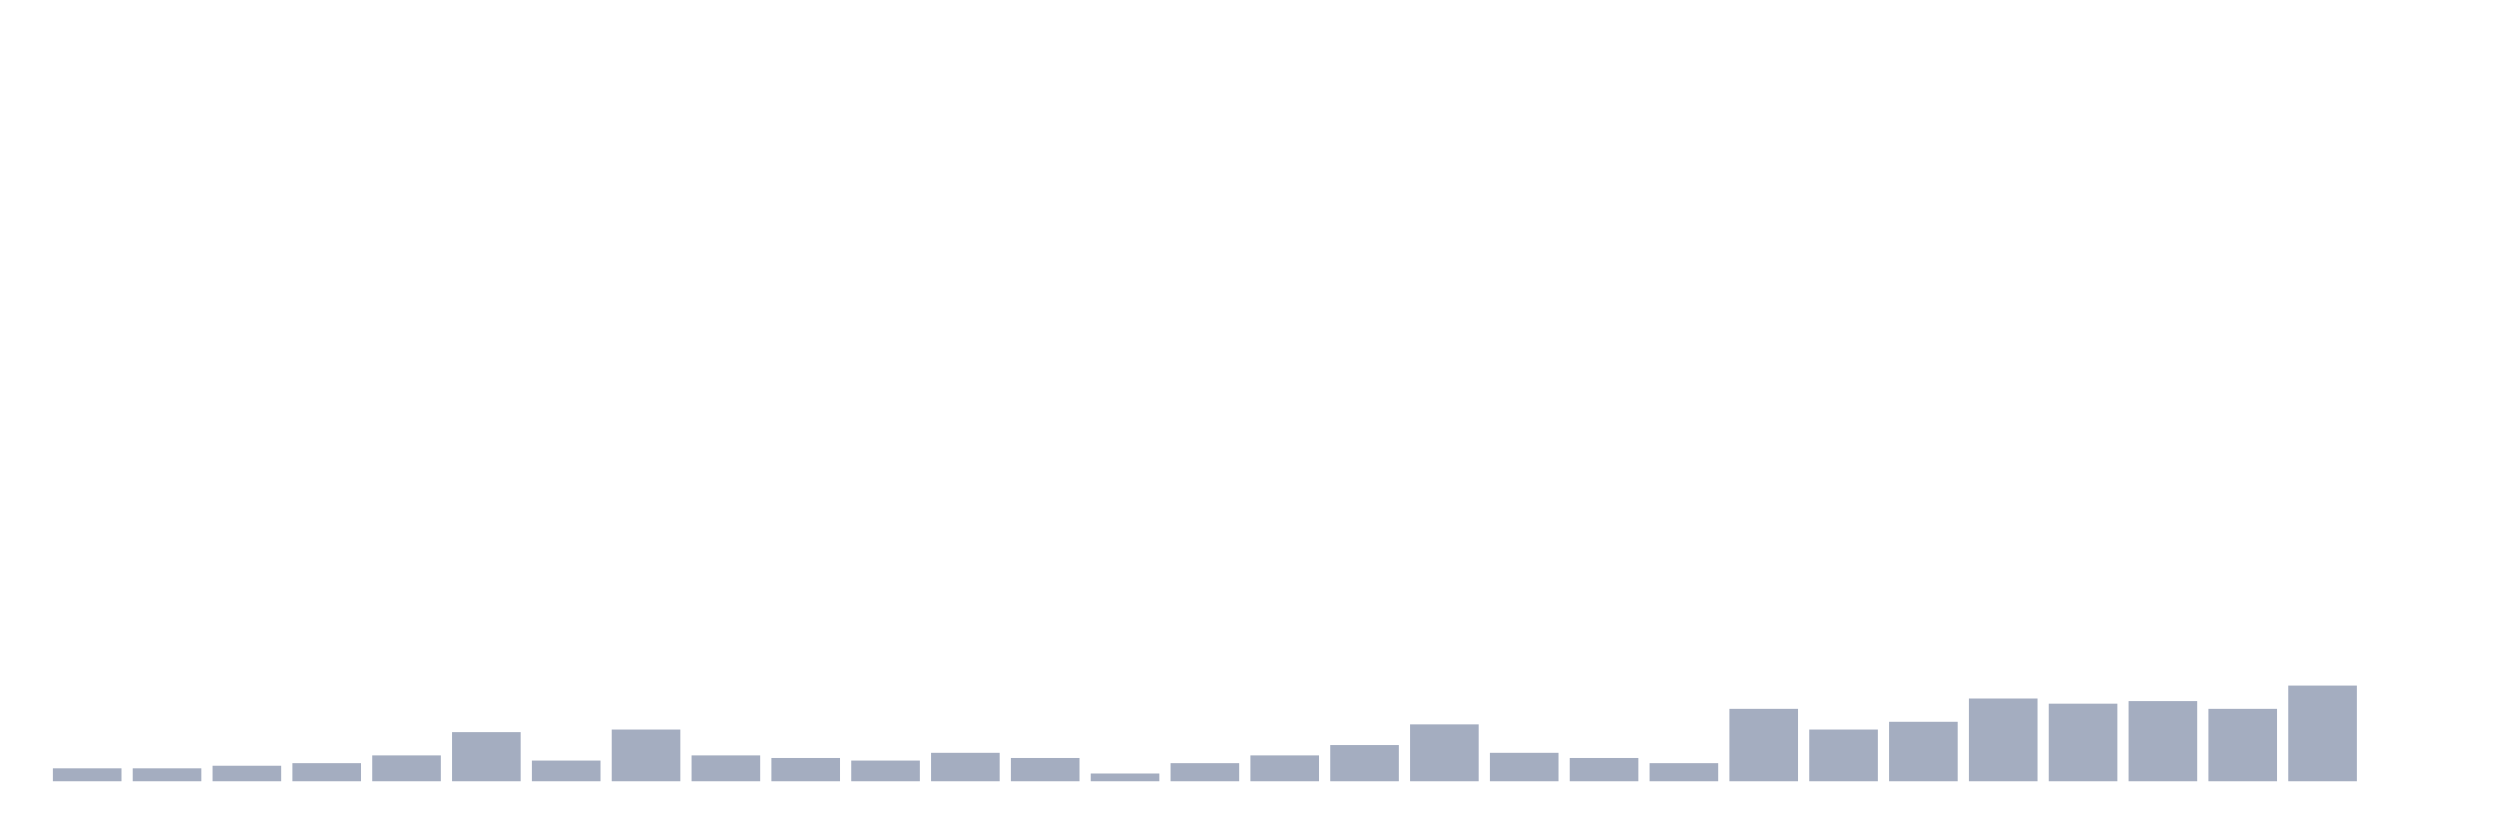 <svg xmlns="http://www.w3.org/2000/svg" viewBox="0 0 480 160"><g transform="translate(10,10)"><rect class="bar" x="0.153" width="13.175" y="137.518" height="2.482" fill="rgb(164,173,192)"></rect><rect class="bar" x="15.482" width="13.175" y="137.518" height="2.482" fill="rgb(164,173,192)"></rect><rect class="bar" x="30.81" width="13.175" y="137.021" height="2.979" fill="rgb(164,173,192)"></rect><rect class="bar" x="46.138" width="13.175" y="136.525" height="3.475" fill="rgb(164,173,192)"></rect><rect class="bar" x="61.466" width="13.175" y="135.035" height="4.965" fill="rgb(164,173,192)"></rect><rect class="bar" x="76.794" width="13.175" y="130.567" height="9.433" fill="rgb(164,173,192)"></rect><rect class="bar" x="92.123" width="13.175" y="136.028" height="3.972" fill="rgb(164,173,192)"></rect><rect class="bar" x="107.451" width="13.175" y="130.071" height="9.929" fill="rgb(164,173,192)"></rect><rect class="bar" x="122.779" width="13.175" y="135.035" height="4.965" fill="rgb(164,173,192)"></rect><rect class="bar" x="138.107" width="13.175" y="135.532" height="4.468" fill="rgb(164,173,192)"></rect><rect class="bar" x="153.436" width="13.175" y="136.028" height="3.972" fill="rgb(164,173,192)"></rect><rect class="bar" x="168.764" width="13.175" y="134.539" height="5.461" fill="rgb(164,173,192)"></rect><rect class="bar" x="184.092" width="13.175" y="135.532" height="4.468" fill="rgb(164,173,192)"></rect><rect class="bar" x="199.42" width="13.175" y="138.511" height="1.489" fill="rgb(164,173,192)"></rect><rect class="bar" x="214.748" width="13.175" y="136.525" height="3.475" fill="rgb(164,173,192)"></rect><rect class="bar" x="230.077" width="13.175" y="135.035" height="4.965" fill="rgb(164,173,192)"></rect><rect class="bar" x="245.405" width="13.175" y="133.05" height="6.95" fill="rgb(164,173,192)"></rect><rect class="bar" x="260.733" width="13.175" y="129.078" height="10.922" fill="rgb(164,173,192)"></rect><rect class="bar" x="276.061" width="13.175" y="134.539" height="5.461" fill="rgb(164,173,192)"></rect><rect class="bar" x="291.39" width="13.175" y="135.532" height="4.468" fill="rgb(164,173,192)"></rect><rect class="bar" x="306.718" width="13.175" y="136.525" height="3.475" fill="rgb(164,173,192)"></rect><rect class="bar" x="322.046" width="13.175" y="126.099" height="13.901" fill="rgb(164,173,192)"></rect><rect class="bar" x="337.374" width="13.175" y="130.071" height="9.929" fill="rgb(164,173,192)"></rect><rect class="bar" x="352.702" width="13.175" y="128.582" height="11.418" fill="rgb(164,173,192)"></rect><rect class="bar" x="368.031" width="13.175" y="124.113" height="15.887" fill="rgb(164,173,192)"></rect><rect class="bar" x="383.359" width="13.175" y="125.106" height="14.894" fill="rgb(164,173,192)"></rect><rect class="bar" x="398.687" width="13.175" y="124.61" height="15.39" fill="rgb(164,173,192)"></rect><rect class="bar" x="414.015" width="13.175" y="126.099" height="13.901" fill="rgb(164,173,192)"></rect><rect class="bar" x="429.344" width="13.175" y="121.631" height="18.369" fill="rgb(164,173,192)"></rect><rect class="bar" x="444.672" width="13.175" y="140" height="0" fill="rgb(164,173,192)"></rect></g></svg>